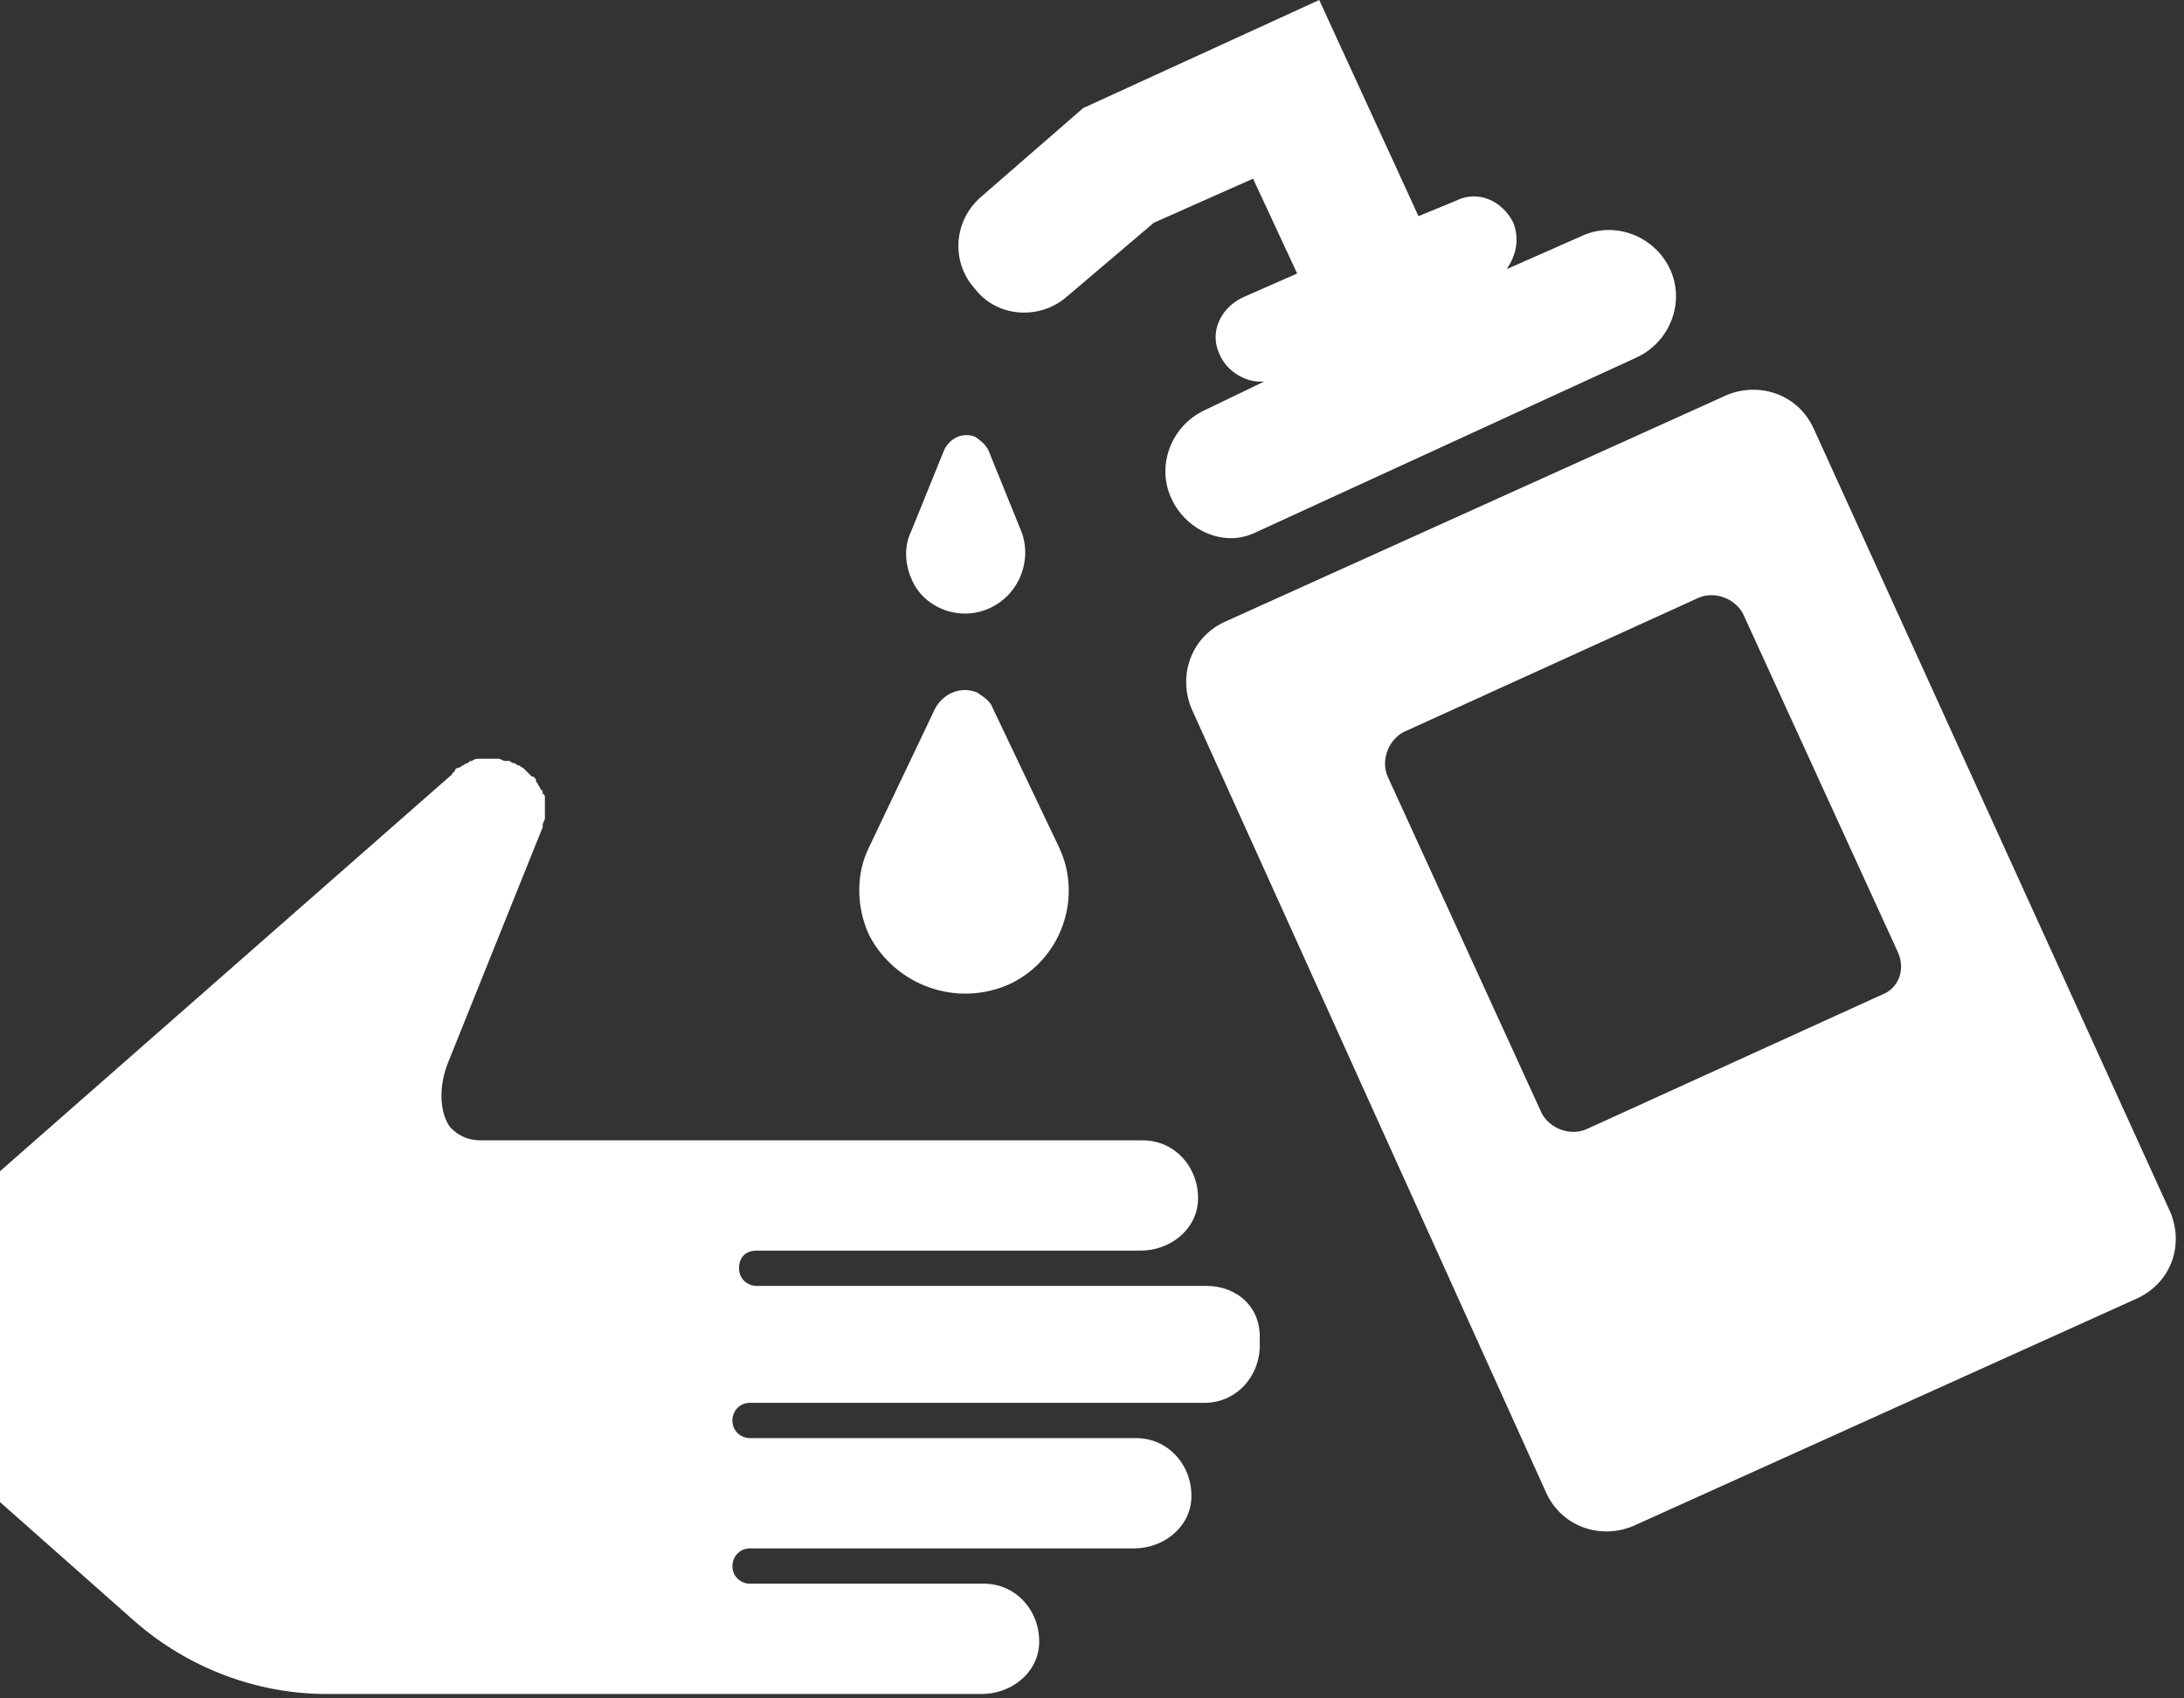 <svg width="99" height="77" viewBox="0 0 99 77" fill="none" xmlns="http://www.w3.org/2000/svg">
<rect x="0" y="0" width="99" height="77" fill="#333333" stroke="none"/>
<path d="M54.7 58.3H34.3C33.9 58.3 33.5 58 33.5 57.5C33.5 57 33.8 56.7 34.3 56.7H51.7C53 56.7 54.2 55.8 54.3 54.5C54.4 53 53.3 51.7 51.8 51.7H21.8C21 51.7 20.6 51.3 20.4 51.1C19.9 50.4 19.9 49.2 20.3 48.2L24.6 37.5V37.4C24.6 37.3 24.7 37.2 24.7 37.1C24.7 37 24.7 36.9 24.7 36.9C24.7 36.8 24.7 36.7 24.7 36.7C24.7 36.6 24.7 36.5 24.7 36.4C24.7 36.3 24.7 36.2 24.7 36.2C24.7 36.1 24.7 36 24.6 36C24.6 35.9 24.6 35.8 24.5 35.8C24.5 35.7 24.4 35.6 24.4 35.6C24.4 35.5 24.3 35.5 24.3 35.4C24.3 35.3 24.2 35.2 24.1 35.2L24 35.1C24 35.1 24 35.1 23.9 35C23.8 34.9 23.8 34.9 23.7 34.8C23.6 34.8 23.6 34.7 23.5 34.7C23.4 34.7 23.4 34.6 23.3 34.6C23.2 34.6 23.1 34.5 23.1 34.5C23.1 34.5 23.1 34.5 23 34.5H22.9C22.8 34.5 22.7 34.4 22.6 34.4C22.5 34.4 22.4 34.4 22.4 34.4C22.3 34.4 22.3 34.4 22.2 34.4C22.1 34.4 22 34.4 21.9 34.4C21.8 34.4 21.8 34.4 21.7 34.4C21.6 34.4 21.5 34.4 21.4 34.5C21.3 34.5 21.3 34.5 21.2 34.6C21.1 34.6 21 34.7 21 34.7C20.9 34.7 20.9 34.8 20.8 34.8C20.7 34.8 20.6 34.9 20.6 35C20.6 35 20.5 35 20.5 35.1L0 53.1V68.1L6.1 73.5C8.5 75.6 11.6 76.8 14.8 76.8H44.5C45.8 76.8 47 75.9 47.1 74.6C47.2 73.1 46.1 71.8 44.6 71.8H34C33.6 71.8 33.2 71.5 33.2 71C33.2 70.6 33.5 70.2 34 70.2H51.4C52.7 70.2 53.9 69.3 54 68C54.1 66.5 53 65.2 51.5 65.2H34C33.6 65.2 33.2 64.9 33.2 64.4C33.2 64 33.5 63.6 34 63.6H54.6C56.1 63.6 57.2 62.3 57.1 60.8C57.2 59.2 56 58.3 54.7 58.3Z" fill="white"/>
<path d="M48.3 13.5L52.3 10.1L56.8 8.1L58.8 12.4L56.3 13.5C55.3 14 54.8 15.1 55.3 16.1C55.6 16.8 56.4 17.3 57.1 17.3C57.2 17.3 57.2 17.3 57.3 17.3L54.6 18.6C53.1 19.3 52.4 21.1 53.1 22.6C53.6 23.7 54.7 24.4 55.8 24.4C56.2 24.4 56.6 24.3 57 24.1L74.2 16.2C75.7 15.5 76.4 13.7 75.7 12.2C75 10.7 73.2 10 71.7 10.7L68.3 12.2C68.7 11.6 68.9 10.9 68.6 10.1C68.1 9.1 67 8.6 66 9.1L64.3 9.8L59.8 0L49.1 4.9L44.5 8.9C43.2 10 43.1 11.9 44.2 13.1C45.2 14.4 47.1 14.5 48.3 13.5Z" fill="white"/>
<path d="M98.399 55L82.199 19.4C81.499 17.9 79.799 17.3 78.299 17.9L55.499 28.2C53.999 28.9 53.4 30.6 53.999 32.1L70.099 67.7C70.799 69.2 72.499 69.8 73.999 69.2L96.799 58.9C98.399 58.2 98.999 56.5 98.399 55ZM85.299 45.1L71.899 51.2C71.199 51.5 70.299 51.2 69.899 50.5L62.899 35.2C62.599 34.5 62.899 33.6 63.599 33.2L76.999 27.1C77.7 26.8 78.6 27.1 78.999 27.8L85.999 43.1C86.4 43.9 86.099 44.8 85.299 45.1Z" fill="white"/>
<path d="M44.799 27.6C46.199 27 46.799 25.4 46.299 24.1L44.799 20.4C44.699 20.2 44.499 20 44.199 19.8C43.699 19.6 43.099 19.8 42.799 20.4L41.299 24.1C40.999 24.7 40.999 25.5 41.299 26.2C41.799 27.5 43.399 28.2 44.799 27.6Z" fill="white"/>
<path d="M45.799 44.6C48.099 43.5 49.099 40.7 47.999 38.4L44.999 32.1C44.899 31.8 44.599 31.6 44.299 31.4C43.599 31.1 42.799 31.4 42.399 32.1L39.399 38.4C38.799 39.6 38.799 41.1 39.399 42.4C40.599 44.7 43.399 45.7 45.799 44.6Z" fill="white"/>
</svg>
